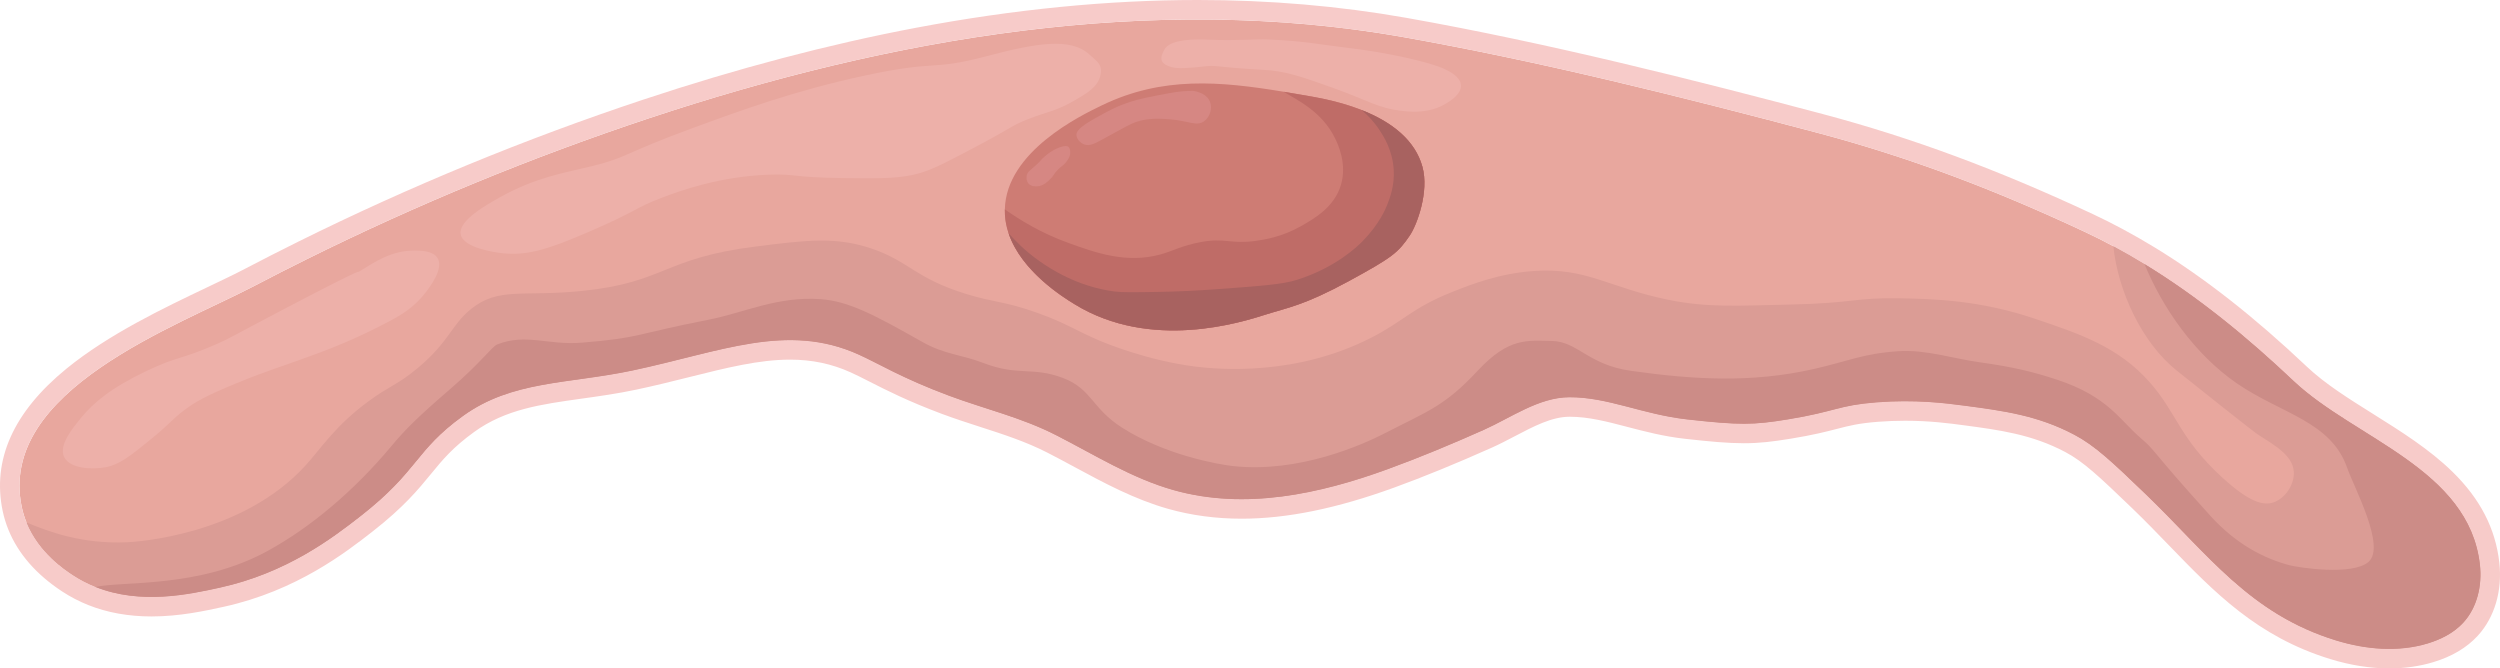 <?xml version="1.0" encoding="UTF-8"?>
<svg id="Capa_2" xmlns="http://www.w3.org/2000/svg" viewBox="0 0 1924.447 514.525">
  <defs>
    <style>
      .cls-1 {
        fill: #d68783;
      }

      .cls-2 {
        fill: #ce7c74;
      }

      .cls-3 {
        fill: #db9c95;
      }

      .cls-4 {
        fill: #cc8c87;
      }

      .cls-5 {
        fill: #a86260;
      }

      .cls-6 {
        fill: #bf6c67;
      }

      .cls-7 {
        fill: #edb0a9;
      }

      .cls-8 {
        fill: #e8a79e;
      }

      .cls-9 {
        fill: #f7cbc9;
      }
    </style>
  </defs>
  <g id="Capa_1-2" data-name="Capa_1">
    <g>
      <g>
        <path class="cls-8" d="M1896.147,479.383c-7.231,7.818-17.08,12.835-27.264,15.922-22.901,6.946-47.817,4.714-70.701-2.316-66.474-20.402-98.67-66.557-146.269-112.361-25.838-24.865-39.092-37.465-55.148-45.954-28.153-14.882-54.779-18.422-84.023-22.314-15.167-2.013-38.304-4.966-68.285-2.634-29.68,2.332-31.257,7.097-68.269,13.137-26.509,4.312-36.66,4.564-77.48,0-34.344-3.842-60.887-17.164-90.6-17.063-23.573.067-45.166,15.889-65.937,25.133-24.143,10.755-49.008,21.173-73.906,30.233-52.414,19.093-109.844,31.66-164.875,16.123-32.247-9.093-60.702-27.096-90.298-42.213-27.046-13.825-54.813-20.083-82.916-30.586-36.206-13.556-53.521-24.462-69.175-31.525-55.199-24.948-105.935-2.198-174.187,12.264-49.796,10.536-92.479,7.6-130.43,34.998-37.196,26.878-33.975,42.045-78.788,77.043-21.794,17.013-56.827,43.79-108.535,55.148-23.506,5.151-60.652,13.305-95.533-.587-5.889-2.349-11.711-5.319-17.398-9.043-6.107-4.01-26.224-17.18-35.754-40.636-1.51-3.708-2.751-7.668-3.641-11.896-18.758-89.778,120.129-139.306,179.186-170.244,13.288-6.963,26.677-13.775,40.133-20.452,85.181-42.246,173.298-78.553,263.545-108.535C686.118,29.051,886.26-5.813,1079.792,28.481c105.784,18.741,215.528,46.239,319.365,73.789,72.279,19.194,137.947,44.495,205.679,76.205,7.432,3.473,14.748,7.164,21.962,11.04,8.121,4.346,16.124,8.943,23.976,13.741,41.525,25.334,79.409,56.524,114.743,89.946,46.843,44.327,135.228,67.631,143.5,141.571,1.778,15.872-2.047,32.885-12.868,44.612Z"/>
        <path class="cls-9" d="M921.915,15c52.847-.001,105.596,4.217,157.876,13.481,105.784,18.741,215.528,46.239,319.365,73.789,72.279,19.194,137.947,44.495,205.679,76.205,7.432,3.473,14.748,7.164,21.962,11.04,8.121,4.345,16.123,8.943,23.975,13.741,41.525,25.334,79.409,56.524,114.743,89.946,46.843,44.327,135.228,67.631,143.5,141.57,1.778,15.872-2.047,32.885-12.869,44.612-7.231,7.818-17.08,12.835-27.264,15.922-9.632,2.921-19.623,4.22-29.668,4.22-13.836,0-27.774-2.462-41.034-6.536-66.474-20.401-98.67-66.557-146.269-112.36-25.838-24.865-39.093-37.465-55.149-45.954-28.153-14.882-54.779-18.422-84.023-22.314-11.213-1.489-26.787-3.491-46.258-3.491-6.865-.001-14.212.248-22.028.856-29.68,2.332-31.257,7.097-68.269,13.137-13.442,2.186-22.678,3.329-33.84,3.329-10.85,0-23.518-1.079-43.639-3.329-34.215-3.828-60.686-17.064-90.263-17.064-.112,0-.224,0-.337.001-23.573.067-45.166,15.888-65.937,25.133-24.143,10.754-49.008,21.173-73.906,30.233-35.935,13.09-74.235,23.114-112.497,23.114-17.545,0-35.077-2.106-52.378-6.991-32.247-9.093-60.702-27.096-90.298-42.212-27.045-13.825-54.813-20.084-82.915-30.586-36.206-13.557-53.521-24.462-69.175-31.525-17.805-8.048-35.151-11.132-52.765-11.133-36.992-.001-75.186,13.6-121.421,23.397-49.796,10.537-92.479,7.601-130.43,34.998-37.196,26.878-33.975,42.045-78.788,77.043-21.794,17.013-56.827,43.79-108.535,55.148-13.843,3.034-32.419,7.109-52.475,7.109-13.999,0-28.72-1.985-43.058-7.696-5.889-2.349-11.711-5.319-17.398-9.043-6.107-4.01-26.224-17.18-35.753-40.636-1.51-3.708-2.752-7.668-3.641-11.896-18.758-89.778,120.129-139.306,179.186-170.244,13.288-6.963,26.677-13.774,40.133-20.452,85.181-42.247,173.297-78.554,263.545-108.535C635.732,45.794,779.136,15.002,921.915,15M921.931,0v15l-.006-15c-68.735.001-141.554,7.172-216.444,21.312-67.075,12.665-137.935,31.332-210.612,55.481-90.513,30.07-179.834,66.855-265.48,109.332-13.906,6.901-27.507,13.832-40.43,20.604-8.264,4.329-18.488,9.2-29.312,14.356-33.858,16.129-75.995,36.203-108.49,62.719C10.348,317.105-6.173,353.954,2.053,393.327c1.041,4.952,2.531,9.819,4.432,14.486,7.472,18.391,21.394,34.373,41.373,47.491l.007.004.047.031c6.288,4.118,13.037,7.627,20.059,10.427,14.603,5.816,30.957,8.764,48.616,8.764,21.658,0,41.298-4.304,55.638-7.446l.004-.001.051-.011c56.05-12.312,94.103-42.017,114.547-57.975,24.067-18.797,35.219-32.407,45.058-44.416,8.883-10.842,16.554-20.205,33.285-32.294,24.034-17.351,51.146-21.137,82.54-25.521,13.473-1.882,27.404-3.827,42.21-6.96,14.336-3.038,27.733-6.389,40.69-9.63,28.834-7.213,53.735-13.442,77.626-13.441,16.757.001,31.997,3.207,46.587,9.801,4.4,1.985,9.048,4.351,14.43,7.089,13.171,6.702,29.562,15.043,55.663,24.815,10.066,3.762,20.062,6.988,29.729,10.107,18.009,5.811,35.018,11.301,51.619,19.787,7.023,3.587,14.169,7.442,21.081,11.17,22.587,12.184,45.944,24.783,71.974,32.123,17.752,5.012,36.746,7.554,56.45,7.554,34.783,0,73.261-7.857,117.631-24.02,22.497-8.186,46.99-18.204,74.875-30.625,6.001-2.671,11.977-5.804,17.756-8.835,14.674-7.694,28.534-14.962,42.12-15.001l.294-.001c14.374,0,28.814,3.781,44.102,7.784,13.795,3.612,28.06,7.348,44.493,9.186,18.897,2.113,33.068,3.422,45.307,3.422,12.261,0,22.199-1.238,36.248-3.523,17.292-2.822,27.392-5.438,35.508-7.54,9.565-2.477,16.475-4.267,31.527-5.45,6.912-.537,13.932-.81,20.852-.81,18.971.001,34.204,2.022,44.284,3.361,28.567,3.802,53.216,7.083,78.987,20.706,13.958,7.38,25.954,18.669,51.758,43.501,9.807,9.438,19.078,19.025,28.043,28.296,34.982,36.177,68.024,70.347,124.225,87.596,15.541,4.774,30.829,7.195,45.435,7.195,11.931,0,23.377-1.637,34.021-4.865,14.144-4.288,25.557-11.048,33.922-20.091,13.09-14.186,19.196-34.763,16.764-56.468-2.926-26.157-14.697-49.007-35.985-69.853-17.779-17.41-39.775-31.194-61.047-44.524-19.153-12.002-37.243-23.339-51.065-36.419-40.737-38.531-79.086-68.577-117.242-91.856-8.191-5.006-16.508-9.773-24.71-14.161-7.595-4.08-15.236-7.921-22.689-11.404-73.502-34.412-139.656-58.916-208.179-77.113-96.845-25.694-210.666-54.585-320.598-74.061-51.341-9.097-105.333-13.711-160.477-13.711h0Z"/>
      </g>
      <path class="cls-3" d="M1896.147,479.383c-7.231,7.818-17.08,12.835-27.264,15.922-22.901,6.946-47.817,4.714-70.701-2.316-66.474-20.402-98.67-66.557-146.269-112.361-25.838-24.865-39.092-37.465-55.148-45.954-28.153-14.882-54.779-18.422-84.023-22.314-15.167-2.013-38.304-4.966-68.285-2.634-29.68,2.332-31.257,7.097-68.269,13.137-26.509,4.312-36.66,4.564-77.48,0-34.344-3.842-60.887-17.164-90.6-17.063-23.573.067-45.166,15.889-65.937,25.133-24.143,10.755-49.008,21.173-73.906,30.233-52.414,19.093-109.844,31.66-164.875,16.123-32.247-9.093-60.702-27.096-90.298-42.213-27.046-13.825-54.813-20.083-82.916-30.586-36.206-13.556-53.521-24.462-69.175-31.525-55.199-24.948-105.935-2.198-174.187,12.264-49.796,10.536-92.479,7.6-130.43,34.998-37.196,26.878-33.975,42.045-78.788,77.043-21.794,17.013-56.827,43.79-108.535,55.148-23.506,5.151-60.652,13.305-95.533-.587-5.889-2.349-11.711-5.319-17.398-9.043-6.107-4.01-26.224-17.18-35.754-40.636,17.332,7.231,42.918,16.845,77.782,15.251,5.872-.269,88.301-5.1,137.427-59.528,12.063-13.372,22.549-30.217,48.135-49.025,16.577-12.181,22.264-12.533,37.649-25.385,24.932-20.838,25.871-33.186,41.139-45.518,21.408-17.298,39.713-9.295,85.785-14.009,63.638-6.51,62.363-25.234,133.065-34.126,39.948-5.033,62.346-7.852,90.164,1.745,28.791,9.932,32.834,22.633,72.43,34.797,22.096,6.778,28.891,5.302,54.494,14.446,22.717,8.104,29.227,13.506,48.572,21.66,4.061,1.711,36.307,15.066,72.883,19.697,18.607,2.349,77.95,7.449,135.9-22.331,25.485-13.087,30.821-22.717,63.017-35.451,13.725-5.419,35.183-13.892,61.725-15.754,41.273-2.869,57.665,12.902,104.593,22.331,29.982,6.023,53.571,4.329,92.797,3.49,49.26-1.04,49.713-5.486,84.912-4.815,26.123.503,61.457,1.46,103.72,15.771,35.065,11.845,63.957,21.627,87.983,48.572,21.14,23.724,22.868,43.186,56.021,73.537,21.425,19.596,31.894,21.727,39.394,19.261,9.194-3.054,16.392-13.875,15.754-23.64-.822-12.566-14.396-20.116-28.019-28.891,0,0-3.96-2.55-62.145-49.008-26.811-21.408-45.25-61.373-48.756-95.717,8.121,4.346,16.124,8.943,23.976,13.741,41.525,25.334,79.409,56.524,114.743,89.946,46.843,44.327,135.228,67.631,143.5,141.571,1.778,15.872-2.047,32.885-12.868,44.612Z"/>
      <path class="cls-2" d="M1085.178,181.343c-8.959,13.171-13.187,16.694-46.676,34.931-34.847,18.976-47.8,20.637-63.722,25.72-19.496,6.208-88.788,28.27-147.611-7.835-8.238-5.05-40.804-25.049-50.77-54.612-1.913-5.688-2.986-11.711-2.903-18.07,0-.101,0-.201.017-.302.873-44.562,58.756-72.43,74.896-80.198,46.458-22.365,90.499-18.489,139.708-10.352,6.996,1.141,14.093,2.382,21.325,3.641,14.093,2.45,27.13,5.889,38.606,10.402,24.21,9.513,41.458,23.824,46.927,43.824,5.235,19.093-4.228,44.696-9.798,52.85Z"/>
      <path class="cls-7" d="M838.489,41.872c-14.445-13.14-40.652-8.76-78.782,1.313-44.529,11.763-36.108,2.499-94.539,15.1-53.665,11.573-95.241,26.821-131.304,40.048-54.662,20.048-50.466,22.724-78.126,29.544-21.092,5.2-42.892,8.417-70.248,23.635-10.84,6.03-32.852,18.275-30.856,28.887,1.998,10.623,26.985,13.916,31.513,14.444,19.372,2.257,35.575-2.853,65.652-15.757,39.711-17.038,36.199-18.743,57.774-26.917,13.681-5.184,43.941-16.376,82.722-17.726,20.086-.699,17.652,2.105,55.804,2.626,30.025.41,45.345.524,60.4-3.939,10.784-3.197,23.165-9.791,47.926-22.978,22.045-11.741,22.594-13.582,34.796-18.383,14.445-5.683,21.397-6.14,34.796-13.787,10.784-6.155,18.821-10.896,21.009-19.696,2.097-8.436-2.326-10.764-8.535-16.413Z"/>
      <path class="cls-7" d="M336.907,198.781c-3.359-5.716-12.876-5.883-17.726-5.909-17.809-.094-30.525,8.681-42.017,15.757-4.853,2.988,13.378-8.405-57.774,28.887-42.886,22.477-42.185,22.778-53.178,27.574-27.473,11.986-29.094,8.909-53.178,20.352-27.933,13.272-41.248,24.775-50.552,36.109-6.897,8.402-17.417,21.216-13.13,30.2,4.266,8.941,21.239,9.982,32.17,7.878,10.504-2.022,18.744-8.597,34.796-21.665,15.085-12.281,15.992-15.095,25.604-22.322,8.565-6.44,17.065-11.137,39.391-20.352,26.58-10.97,33.634-12.195,67.622-24.948,5.122-1.922,26.474-10.017,51.865-23.635,7.255-3.891,17.904-9.876,26.918-21.665,3.353-4.385,13.923-18.209,9.191-26.261Z"/>
      <path class="cls-4" d="M1896.147,479.383c-7.231,7.818-17.08,12.835-27.264,15.922-22.901,6.946-47.817,4.714-70.701-2.316-66.474-20.402-98.67-66.557-146.269-112.361-25.838-24.865-39.092-37.465-55.148-45.954-28.153-14.882-54.779-18.422-84.023-22.314-15.167-2.013-38.304-4.966-68.285-2.634-29.68,2.332-31.257,7.097-68.269,13.137-26.509,4.312-36.66,4.564-77.48,0-34.344-3.842-60.887-17.164-90.6-17.063-23.573.067-45.166,15.889-65.937,25.133-24.143,10.755-49.008,21.173-73.906,30.233-52.414,19.093-109.844,31.66-164.875,16.123-32.247-9.093-60.702-27.096-90.298-42.213-27.046-13.825-54.813-20.083-82.916-30.586-36.206-13.556-53.521-24.462-69.175-31.525-55.199-24.948-105.935-2.198-174.187,12.264-49.796,10.536-92.479,7.6-130.43,34.998-37.196,26.878-33.975,42.045-78.788,77.043-21.794,17.013-56.827,43.79-108.535,55.148-23.506,5.151-60.652,13.305-95.533-.587,21.241-4.748,79.763,1.243,132.73-27.866,32.616-17.919,66.019-45.77,95.196-80.752,10.52-12.617,20.215-22.274,44.643-43.33,25.267-21.794,32.436-33.101,36.765-34.796,22.113-8.674,39.091.818,64.996-1.313,45.669-3.741,39.2-6.2,97.822-17.726,27.499-5.419,52.633-18.105,86.004-15.757,21.425,1.51,41.232,11.954,78.126,32.826,17.465,9.899,29.586,9.534,47.488,16.413,26.475,10.15,37.349,2.538,60.838,11.38,22.449,8.456,22.099,23.433,45.956,38.516,33.237,20.989,73.77,28.083,84.91,29.325,50.686,5.62,99.883-16.409,117.298-25.386,33.086-17.063,45.675-20.611,71.342-48.145,24.072-25.823,38.325-22.961,56.68-22.759,20.033.218,28.038,18.314,61.056,22.978,48.656,6.896,92.964,9.391,140.495-1.313,26.811-6.04,38.17-12.008,65.652-13.787,21.023-1.359,41.984,5.699,62.37,8.535,25.167,3.49,41.086,7.268,59.743,13.459,39.243,13.02,48.014,31.029,64.339,44.972,12.197,10.402,6.361,7.716,53.507,59.743,19.865,21.912,41.427,32.944,61.056,38.078,6.376,1.678,48.162,8.33,60.728-2.626,13.523-11.811-11.297-57.477-16.415-72.225-12.499-36.022-50.618-41.626-84.694-64.98-32.951-22.583-57.749-58.789-71.389-92.043,41.525,25.334,79.409,56.524,114.743,89.946,46.843,44.327,135.228,67.631,143.5,141.571,1.778,15.872-2.047,32.885-12.868,44.612Z"/>
      <path class="cls-6" d="M1085.178,181.343c-8.959,13.171-13.187,16.694-46.676,34.931-34.847,18.976-47.8,20.637-63.722,25.72-19.496,6.208-88.788,28.27-147.611-7.835-9.832-6.023-54.226-33.27-53.672-72.681,0-.101,0-.201.017-.302,11.442,7.986,27.381,18.086,49.444,26.006,20.368,7.332,43.991,15.821,70.03,8.758,10.402-2.819,16.291-6.812,31.509-9.63,18.355-3.406,23.17,1.778,42.012-.873,6.56-.923,20.267-2.986,35.015-11.392,10.251-5.822,25.485-14.513,30.636-31.509,5-16.476-2.299-31.593-4.379-35.888-10.201-21.123-29.831-29.864-39.663-36.022,6.996,1.141,14.093,2.382,21.325,3.641,43.79,7.634,77.463,24.73,85.533,54.226,5.235,19.093-4.228,44.696-9.798,52.85Z"/>
      <path class="cls-5" d="M1085.178,181.343c-8.959,13.171-13.187,16.694-46.676,34.931-34.847,18.976-47.8,20.637-63.722,25.72-19.496,6.208-88.788,28.27-147.611-7.835-8.238-5.05-40.804-25.049-50.77-54.612,4.882,5.352,11.996,13.271,24.345,21.861,6.795,4.731,28.036,19.177,57.111,22.969,5.839.772,14.832.621,32.834.336,16.979-.269,31.542-1.074,43.974-1.963,34.881-2.517,52.33-3.775,63.353-7.231,30.401-9.513,47.364-26.274,50.887-29.864,12.936-13.187,17.818-25.083,19.043-28.237,2.164-5.57,5.587-14.647,4.916-26.593-.839-15.016-7.634-25.67-10.822-30.519-4.564-6.946-9.513-11.912-13.993-15.637,24.21,9.513,41.458,23.824,46.927,43.824,5.235,19.093-4.228,44.696-9.798,52.85Z"/>
      <path class="cls-1" d="M918.584,69.939c-5.088,0-10.957.342-18.711,1.806-14.819,2.796-22.228,4.194-29.544,6.565-10.54,3.416-16.814,6.9-26.261,12.146-13.425,7.455-15.516,10.655-15.428,13.459.1,3.168,2.99,6.107,5.909,7.222,4.382,1.674,8.66-.829,16.085-4.924,13.243-7.304,19.864-10.956,23.307-12.146,9.754-3.372,18.48-2.781,25.604-2.298,15.565,1.055,21.349,5.797,27.246,1.641,3.862-2.722,6.003-8.014,5.252-12.802-.932-5.949-6.299-9.464-13.459-10.668Z"/>
      <path class="cls-1" d="M822.404,112.995c-.378-.299-1.869-1.325-7.003.547-2.846,1.038-6.822,2.969-11.708,7.331-2.885,2.576-1.953,2.308-5.58,5.69-4.87,4.541-6.905,5.356-7.659,8.207-.071.268-.972,3.897,1.204,6.456,2.131,2.507,5.752,2.265,6.893,2.188,4.608-.308,7.826-3.479,9.957-5.58,3.187-3.141,2.623-4.188,6.346-7.769,2.775-2.669,3.297-2.288,5.252-4.596,1.385-1.634,4.05-4.868,3.72-8.863-.082-.99-.22-2.659-1.422-3.611Z"/>
      <path class="cls-7" d="M895.108,40.616c1.595-3.378,3.229-11.505,35.505-10.072,21.625.96,35.688-.597,45.417-.168,29.872,1.319,37.901,3.727,59.743,6.243,32.018,3.688,65.463,11.308,76.445,16.633,3.49,1.692,12.006,5.822,12.414,12.329.435,6.926-8.581,12.342-11.751,14.248-11.841,7.114-24.691,6.49-32.345,5.679-20.309-2.153-26.68-8.026-55.257-18.159-23.987-8.506-35.981-12.759-53.116-13.618-16.286-.817-30.178-2.18-36.334-2.838-2.292-.245-4.6-.229-6.89.035-14.076,1.625-22.571,2.104-27.413.666-7.359-2.186-8.963-5.588-6.419-10.977Z"/>
    </g>
  </g>
</svg>